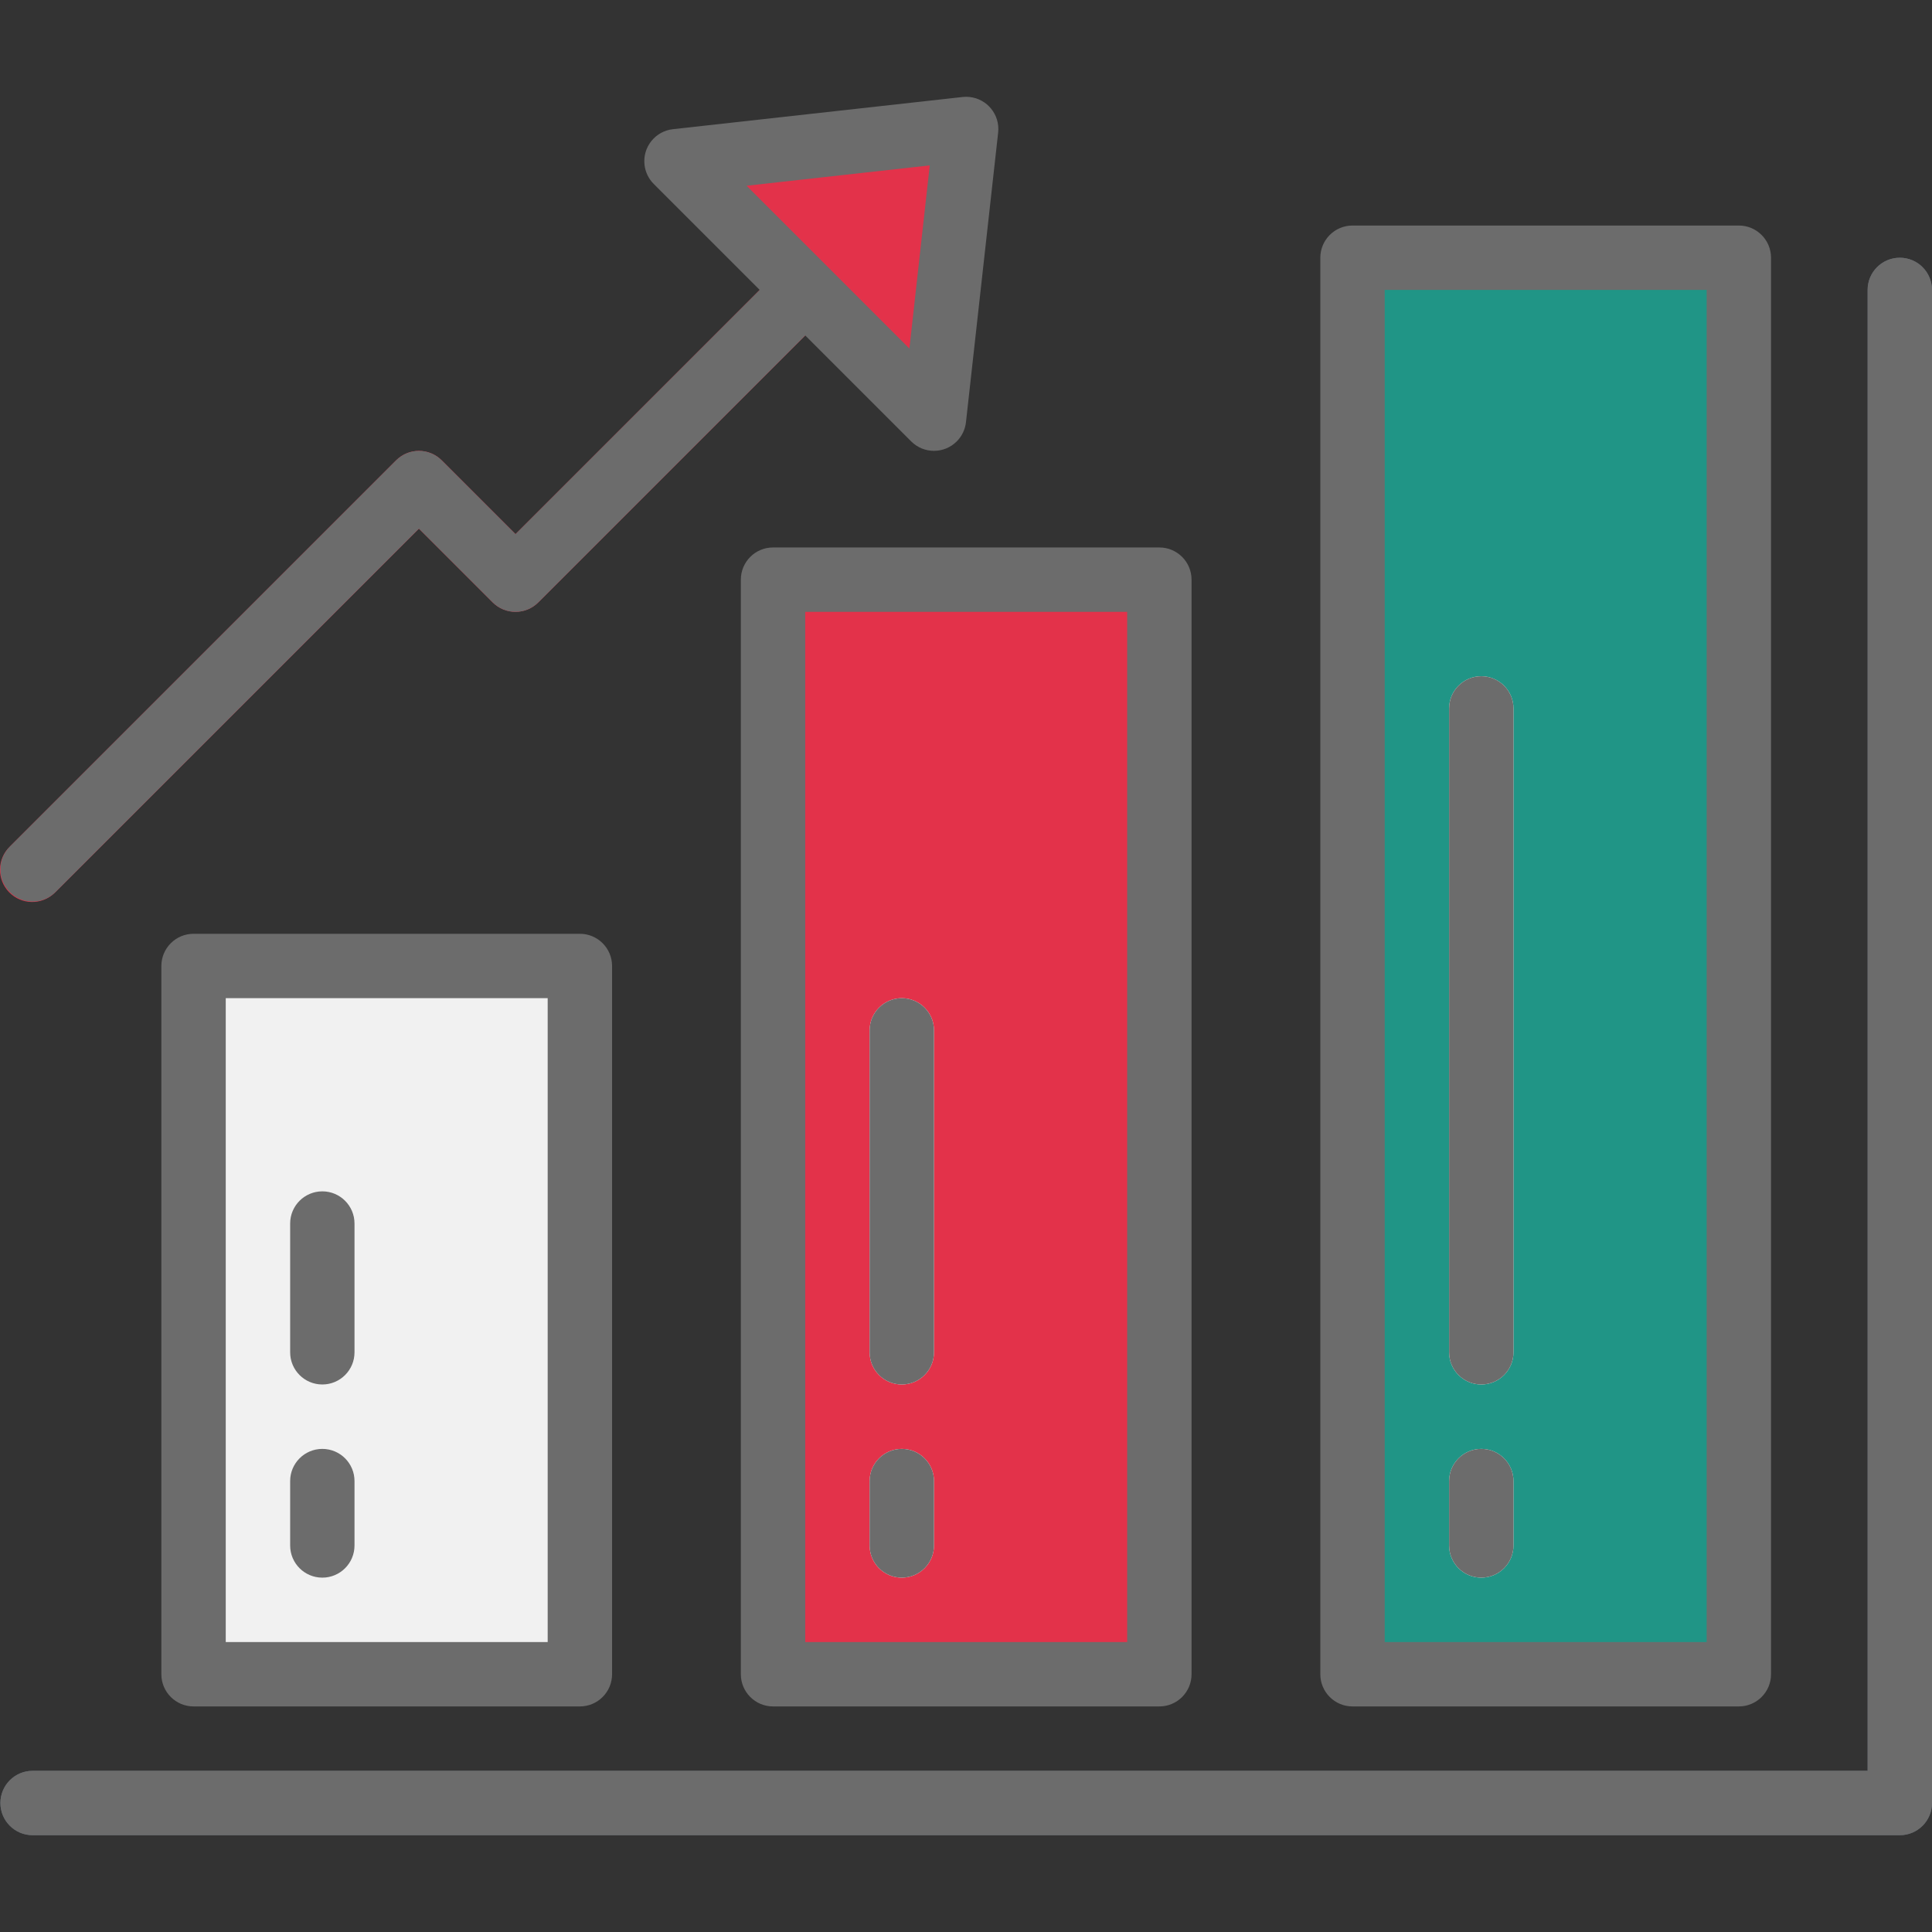 <?xml version="1.0"?>
<svg xmlns="http://www.w3.org/2000/svg" xmlns:xlink="http://www.w3.org/1999/xlink" xmlns:svgjs="http://svgjs.com/svgjs" version="1.1" width="512" height="512" x="0" y="0" viewBox="0 0 480.098 480.098" style="enable-background:new 0 0 512 512" xml:space="preserve" class=""><rect x="0" y="0" width="480.098" height="480.098" fill="#333333" stroke="none"/><g>
<path xmlns="http://www.w3.org/2000/svg" style="" d="M472.098,456.044h-464c-4.418,0-8-3.582-8-8s3.582-8,8-8h456v-368c0-4.418,3.582-8,8-8s8,3.582,8,8  v376C480.098,452.462,476.517,456.044,472.098,456.044z" fill="#5a6470" data-original="#5a6470"/>
<path xmlns="http://www.w3.org/2000/svg" style="" d="M48.098,240.044h96v176h-96V240.044z" fill="#f1f1f1" data-original="#fdbd40" class=""/>
<path xmlns="http://www.w3.org/2000/svg" style="" d="M192.098,144.044h96v272h-96V144.044z" fill="#e3324a" data-original="#e9686a" class=""/>
<path xmlns="http://www.w3.org/2000/svg" style="" d="M336.098,64.044h96v352h-96V64.044z" fill="#209586" data-original="#238892" class=""/>
<path xmlns="http://www.w3.org/2000/svg" style="" d="M168.098,40.044l26.344,26.344l-66.344,66.344l-18.344-18.344c-3.124-3.123-8.188-3.123-11.312,0  l-96,96c-3.178,3.069-3.266,8.134-0.197,11.312s8.134,3.266,11.312,0.197c0.067-0.064,0.132-0.13,0.197-0.197l90.344-90.344  l18.344,18.344c3.124,3.123,8.188,3.123,11.312,0l72-72l26.344,26.344l8-72L168.098,40.044z" fill="#e3324a" data-original="#e9686a" class=""/>
<g xmlns="http://www.w3.org/2000/svg">
	<path style="" d="M80.098,392.044c-4.418,0-8-3.582-8-8v-16c0-4.418,3.582-8,8-8s8,3.582,8,8v16   C88.098,388.462,84.517,392.044,80.098,392.044z" fill="#ffffff" data-original="#ffffff"/>
	<path style="" d="M80.098,344.044c-4.418,0-8-3.582-8-8v-32c0-4.418,3.582-8,8-8s8,3.582,8,8v32   C88.098,340.462,84.517,344.044,80.098,344.044z" fill="#ffffff" data-original="#ffffff"/>
	<path style="" d="M224.098,392.044c-4.418,0-8-3.582-8-8v-16c0-4.418,3.582-8,8-8s8,3.582,8,8v16   C232.098,388.462,228.517,392.044,224.098,392.044z" fill="#ffffff" data-original="#ffffff"/>
	<path style="" d="M224.098,344.044c-4.418,0-8-3.582-8-8v-80c0-4.418,3.582-8,8-8s8,3.582,8,8v80   C232.098,340.462,228.517,344.044,224.098,344.044z" fill="#ffffff" data-original="#ffffff"/>
	<path style="" d="M368.098,392.044c-4.418,0-8-3.582-8-8v-16c0-4.418,3.582-8,8-8s8,3.582,8,8v16   C376.098,388.462,372.517,392.044,368.098,392.044z" fill="#ffffff" data-original="#ffffff"/>
	<path style="" d="M368.098,344.044c-4.418,0-8-3.582-8-8v-160c0-4.418,3.582-8,8-8s8,3.582,8,8v160   C376.098,340.462,372.517,344.044,368.098,344.044z" fill="#ffffff" data-original="#ffffff"/>
</g>
<path xmlns="http://www.w3.org/2000/svg" d="M472.098,64.044c-4.418,0-8,3.582-8,8v368h-456c-4.418,0-8,3.582-8,8s3.582,8,8,8h464c4.418,0,8-3.582,8-8v-376  C480.098,67.625,476.517,64.044,472.098,64.044z" fill="#6c6c6c" data-original="#000000" style="" class=""/>
<path xmlns="http://www.w3.org/2000/svg" d="M48.098,232.044c-4.418,0-8,3.582-8,8v176c0,4.418,3.582,8,8,8h96c4.418,0,8-3.582,8-8v-176c0-4.418-3.582-8-8-8H48.098z   M136.098,408.044h-80v-160h80V408.044z" fill="#6c6c6c" data-original="#000000" style="" class=""/>
<path xmlns="http://www.w3.org/2000/svg" d="M192.098,136.044c-4.418,0-8,3.582-8,8v272c0,4.418,3.582,8,8,8h96c4.418,0,8-3.582,8-8v-272c0-4.418-3.582-8-8-8H192.098z   M280.098,408.044h-80v-256h80V408.044z" fill="#6c6c6c" data-original="#000000" style="" class=""/>
<path xmlns="http://www.w3.org/2000/svg" d="M336.098,424.044h96c4.418,0,8-3.582,8-8v-352c0-4.418-3.582-8-8-8h-96c-4.418,0-8,3.582-8,8v352  C328.098,420.462,331.68,424.044,336.098,424.044z M344.098,72.044h80v336h-80V72.044z" fill="#6c6c6c" data-original="#000000" style="" class=""/>
<path xmlns="http://www.w3.org/2000/svg" d="M2.442,221.7c3.124,3.123,8.188,3.123,11.312,0l90.344-90.344l18.344,18.344c3.124,3.123,8.188,3.123,11.312,0  l66.344-66.344l26.344,26.344c3.13,3.119,8.195,3.11,11.314-0.02c1.283-1.287,2.089-2.974,2.286-4.78l8-72  c0.467-4.394-2.717-8.333-7.111-8.8c-0.562-0.06-1.128-0.06-1.689,0l-72,8c-4.392,0.479-7.565,4.427-7.086,8.82  c0.197,1.807,1.003,3.493,2.286,4.78l26.344,26.344l-60.688,60.688l-18.344-18.344c-3.124-3.123-8.188-3.123-11.312,0l-96,96  C-0.681,213.512-0.681,218.576,2.442,221.7L2.442,221.7z M231.042,41.1l-5.056,45.512L185.53,46.156L231.042,41.1z" fill="#6c6c6c" data-original="#000000" style="" class=""/>
<path xmlns="http://www.w3.org/2000/svg" d="M80.098,392.044c4.418,0,8-3.582,8-8v-16c0-4.418-3.582-8-8-8s-8,3.582-8,8v16C72.098,388.462,75.68,392.044,80.098,392.044  z" fill="#6c6c6c" data-original="#000000" style="" class=""/>
<path xmlns="http://www.w3.org/2000/svg" d="M80.098,344.044c4.418,0,8-3.582,8-8v-32c0-4.418-3.582-8-8-8s-8,3.582-8,8v32C72.098,340.462,75.68,344.044,80.098,344.044  z" fill="#6c6c6c" data-original="#000000" style="" class=""/>
<path xmlns="http://www.w3.org/2000/svg" d="M224.098,392.044c4.418,0,8-3.582,8-8v-16c0-4.418-3.582-8-8-8s-8,3.582-8,8v16  C216.098,388.462,219.68,392.044,224.098,392.044z" fill="#6c6c6c" data-original="#000000" style="" class=""/>
<path xmlns="http://www.w3.org/2000/svg" d="M224.098,344.044c4.418,0,8-3.582,8-8v-80c0-4.418-3.582-8-8-8s-8,3.582-8,8v80  C216.098,340.462,219.68,344.044,224.098,344.044z" fill="#6c6c6c" data-original="#000000" style="" class=""/>
<path xmlns="http://www.w3.org/2000/svg" d="M368.098,360.044c-4.418,0-8,3.582-8,8v16c0,4.418,3.582,8,8,8s8-3.582,8-8v-16  C376.098,363.625,372.517,360.044,368.098,360.044z" fill="#6c6c6c" data-original="#000000" style="" class=""/>
<path xmlns="http://www.w3.org/2000/svg" d="M368.098,168.044c-4.418,0-8,3.582-8,8v160c0,4.418,3.582,8,8,8s8-3.582,8-8v-160  C376.098,171.625,372.517,168.044,368.098,168.044z" fill="#6c6c6c" data-original="#000000" style="" class=""/>
<g xmlns="http://www.w3.org/2000/svg">
</g>
<g xmlns="http://www.w3.org/2000/svg">
</g>
<g xmlns="http://www.w3.org/2000/svg">
</g>
<g xmlns="http://www.w3.org/2000/svg">
</g>
<g xmlns="http://www.w3.org/2000/svg">
</g>
<g xmlns="http://www.w3.org/2000/svg">
</g>
<g xmlns="http://www.w3.org/2000/svg">
</g>
<g xmlns="http://www.w3.org/2000/svg">
</g>
<g xmlns="http://www.w3.org/2000/svg">
</g>
<g xmlns="http://www.w3.org/2000/svg">
</g>
<g xmlns="http://www.w3.org/2000/svg">
</g>
<g xmlns="http://www.w3.org/2000/svg">
</g>
<g xmlns="http://www.w3.org/2000/svg">
</g>
<g xmlns="http://www.w3.org/2000/svg">
</g>
<g xmlns="http://www.w3.org/2000/svg">
</g>
</g></svg>
